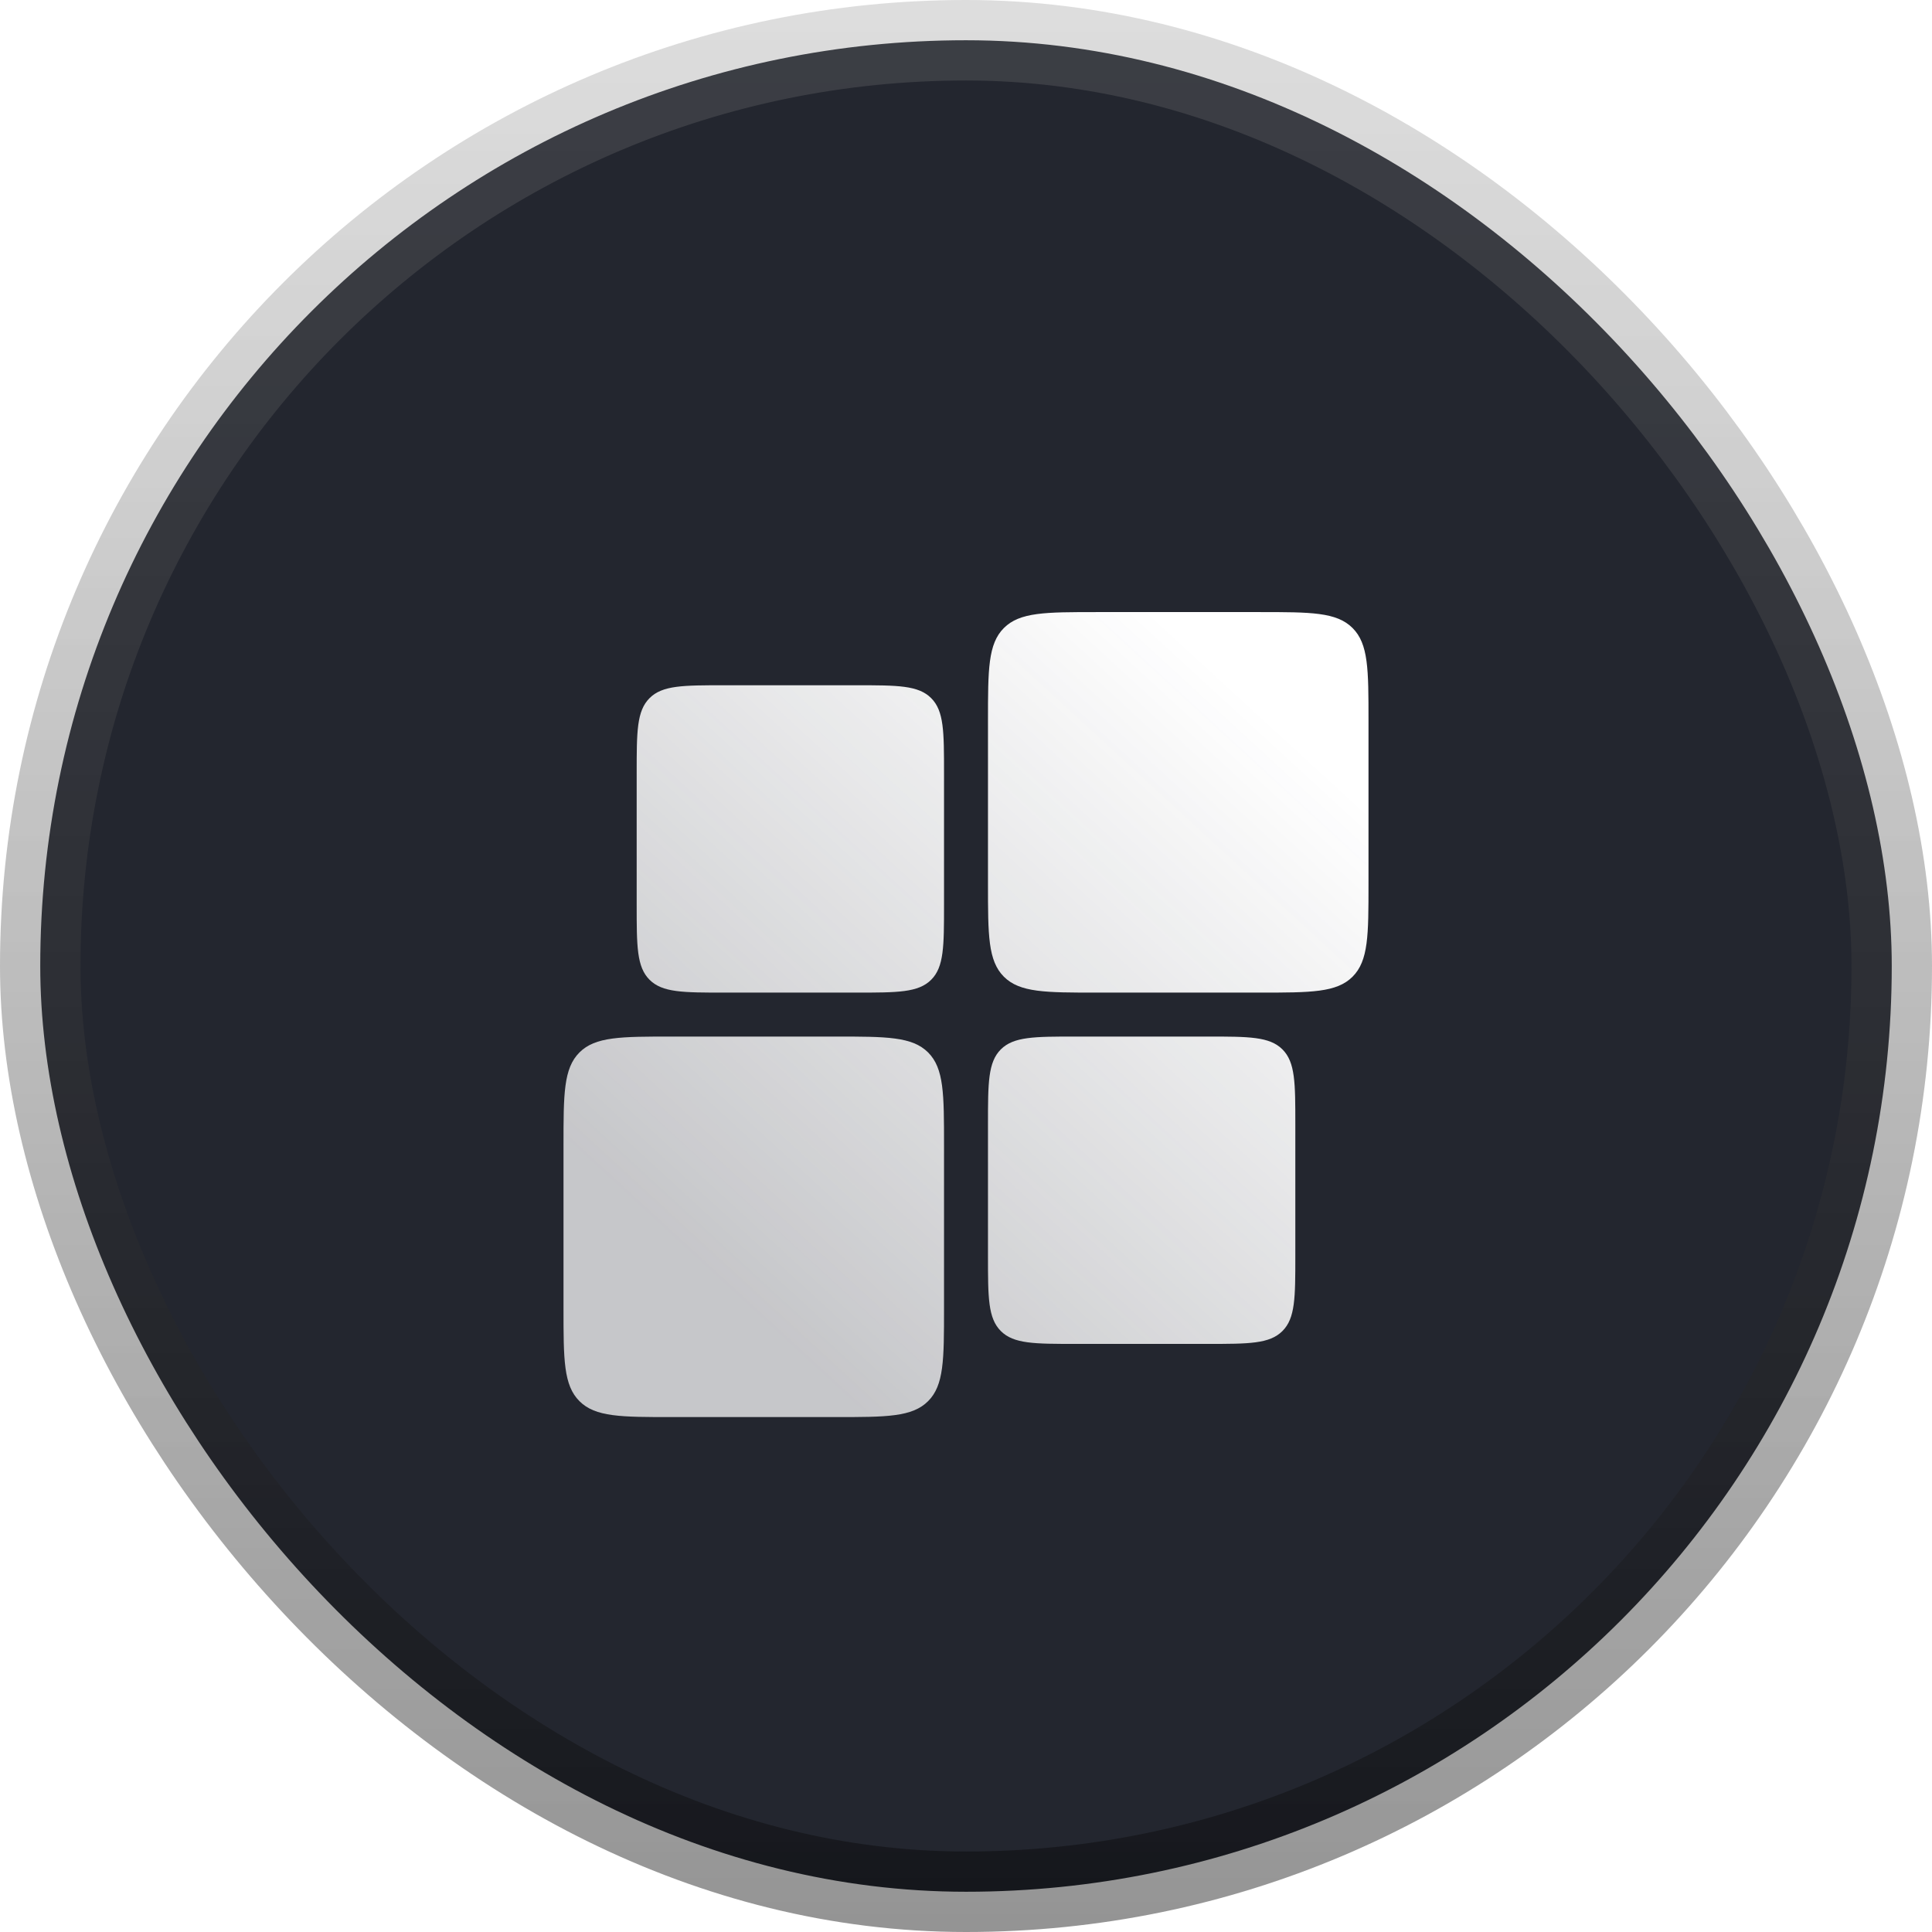 <svg width="48" height="48" viewBox="0 0 48 48" fill="none" xmlns="http://www.w3.org/2000/svg">
<rect x="1" y="1" width="46" height="46" rx="23" fill="#23262F"/>
<g filter="url(#filter0_d_1202_10394)">
<path d="M15.818 18C15.818 16.971 15.818 16.457 16.138 16.138C16.457 15.818 16.971 15.818 18 15.818H21.273C22.301 15.818 22.816 15.818 23.135 16.138C23.454 16.457 23.454 16.971 23.454 18V21.273C23.454 22.301 23.454 22.816 23.135 23.135C22.816 23.454 22.301 23.454 21.273 23.454H18C16.971 23.454 16.457 23.454 16.138 23.135C15.818 22.816 15.818 22.301 15.818 21.273V18Z" fill="url(#paint0_linear_1202_10394)"/>
<path d="M24.546 26.727C24.546 25.699 24.546 25.184 24.865 24.865C25.184 24.546 25.699 24.546 26.727 24.546H30C31.029 24.546 31.543 24.546 31.862 24.865C32.182 25.184 32.182 25.699 32.182 26.727V30C32.182 31.029 32.182 31.543 31.862 31.862C31.543 32.182 31.029 32.182 30 32.182H26.727C25.699 32.182 25.184 32.182 24.865 31.862C24.546 31.543 24.546 31.029 24.546 30V26.727Z" fill="url(#paint1_linear_1202_10394)"/>
<path d="M24.546 16.702C24.546 15.428 24.546 14.791 24.941 14.396C25.337 14 25.974 14 27.247 14H31.298C32.572 14 33.209 14 33.604 14.396C34 14.791 34 15.428 34 16.702V20.753C34 22.026 34 22.663 33.604 23.059C33.209 23.454 32.572 23.454 31.298 23.454H27.247C25.974 23.454 25.337 23.454 24.941 23.059C24.546 22.663 24.546 22.026 24.546 20.753V16.702Z" fill="url(#paint2_linear_1202_10394)"/>
<path d="M14 27.247C14 25.974 14 25.337 14.396 24.941C14.791 24.546 15.428 24.546 16.702 24.546H20.753C22.026 24.546 22.663 24.546 23.059 24.941C23.454 25.337 23.454 25.974 23.454 27.247V31.298C23.454 32.572 23.454 33.209 23.059 33.604C22.663 34 22.026 34 20.753 34H16.702C15.428 34 14.791 34 14.396 33.604C14 33.209 14 32.572 14 31.298V27.247Z" fill="url(#paint3_linear_1202_10394)"/>
</g>
<rect x="1" y="1" width="46" height="46" rx="23" stroke="url(#paint4_linear_1202_10394)" stroke-width="2"/>
<defs>
<filter id="filter0_d_1202_10394" x="11.587" y="12.793" width="24.827" height="24.827" filterUnits="userSpaceOnUse" color-interpolation-filters="sRGB">
<feFlood flood-opacity="0" result="BackgroundImageFix"/>
<feColorMatrix in="SourceAlpha" type="matrix" values="0 0 0 0 0 0 0 0 0 0 0 0 0 0 0 0 0 0 127 0" result="hardAlpha"/>
<feOffset dy="1.207"/>
<feGaussianBlur stdDeviation="1.207"/>
<feColorMatrix type="matrix" values="0 0 0 0 0 0 0 0 0 0 0 0 0 0 0 0 0 0 0.15 0"/>
<feBlend mode="normal" in2="BackgroundImageFix" result="effect1_dropShadow_1202_10394"/>
<feBlend mode="normal" in="SourceGraphic" in2="effect1_dropShadow_1202_10394" result="shape"/>
</filter>
<linearGradient id="paint0_linear_1202_10394" x1="29.969" y1="15.187" x2="16.723" y2="29.605" gradientUnits="userSpaceOnUse">
<stop stop-color="white"/>
<stop offset="1" stop-color="#FCFCFD" stop-opacity="0.75"/>
</linearGradient>
<linearGradient id="paint1_linear_1202_10394" x1="29.969" y1="15.187" x2="16.723" y2="29.605" gradientUnits="userSpaceOnUse">
<stop stop-color="white"/>
<stop offset="1" stop-color="#FCFCFD" stop-opacity="0.75"/>
</linearGradient>
<linearGradient id="paint2_linear_1202_10394" x1="29.969" y1="15.187" x2="16.723" y2="29.605" gradientUnits="userSpaceOnUse">
<stop stop-color="white"/>
<stop offset="1" stop-color="#FCFCFD" stop-opacity="0.75"/>
</linearGradient>
<linearGradient id="paint3_linear_1202_10394" x1="29.969" y1="15.187" x2="16.723" y2="29.605" gradientUnits="userSpaceOnUse">
<stop stop-color="white"/>
<stop offset="1" stop-color="#FCFCFD" stop-opacity="0.75"/>
</linearGradient>
<linearGradient id="paint4_linear_1202_10394" x1="24" y1="0" x2="24" y2="48" gradientUnits="userSpaceOnUse">
<stop stop-color="#818181" stop-opacity="0.27"/>
<stop offset="1" stop-opacity="0.42"/>
</linearGradient>
</defs>
</svg>
